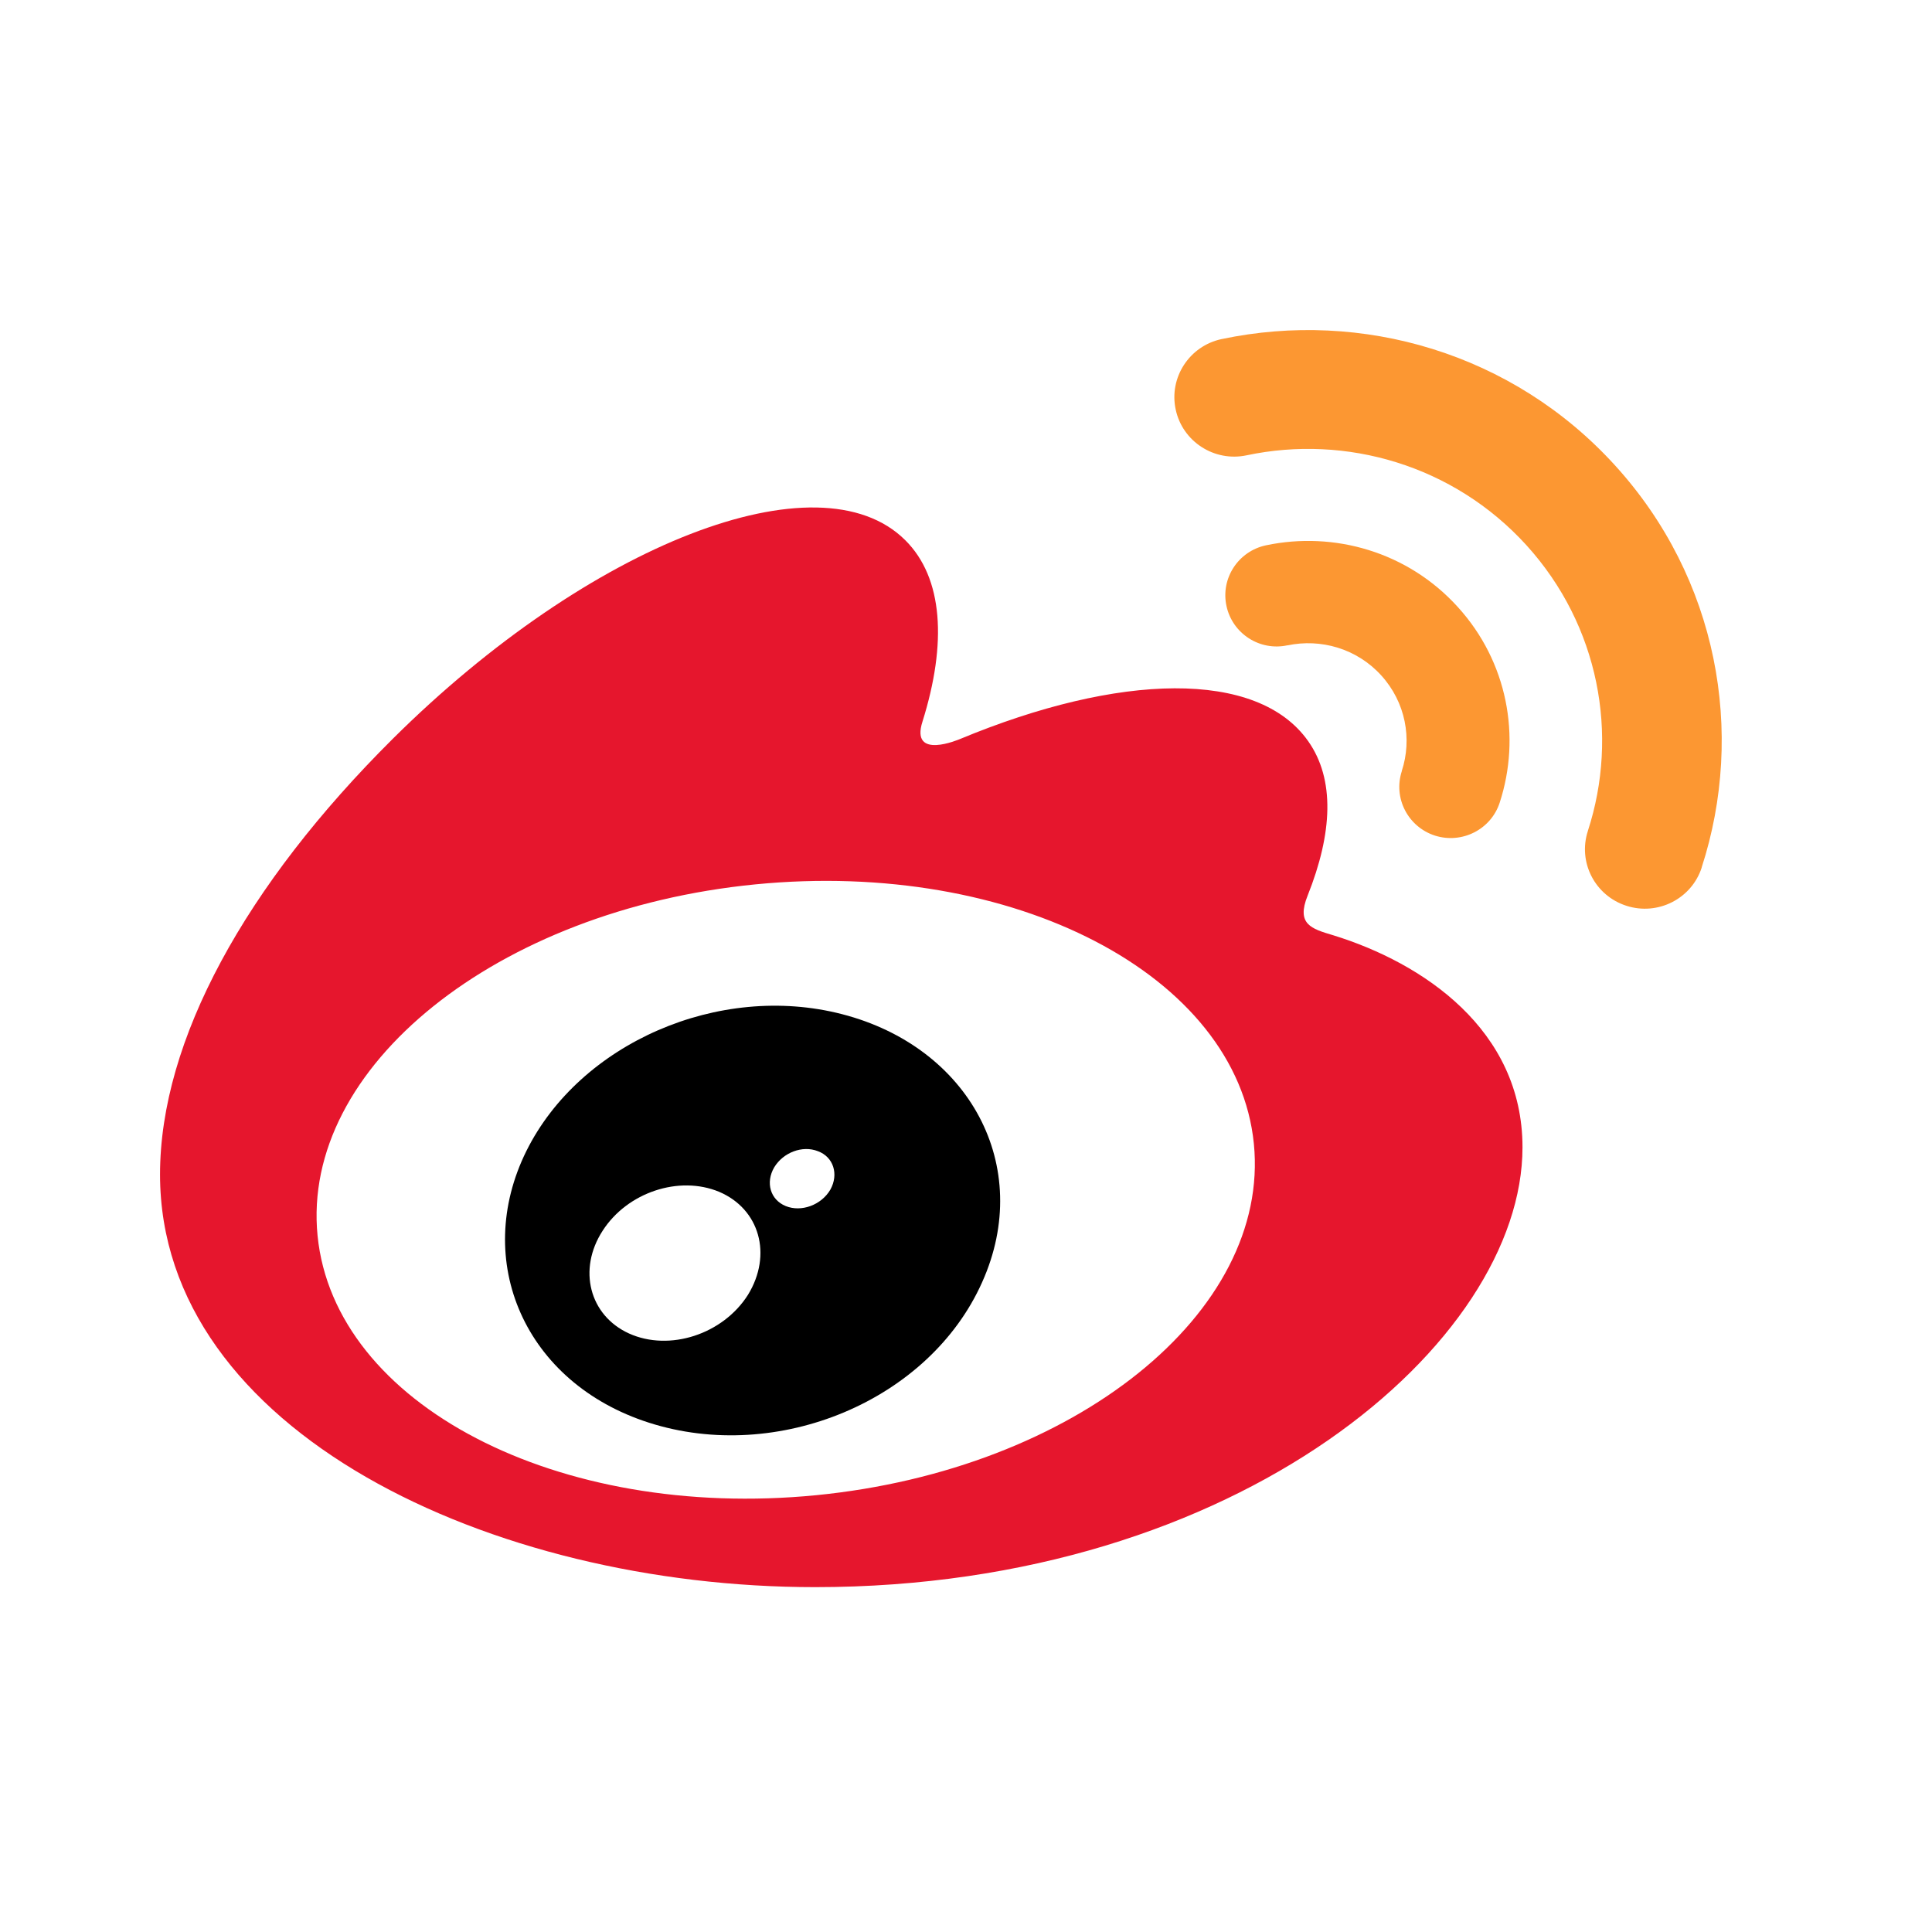 <svg width="24" height="24" viewBox="0 0 24 24" xmlns="http://www.w3.org/2000/svg">
  <g id="Styleguide" fill="none" fill-rule="evenodd">
    <g id="Base-Style---Icons" transform="translate(-218 -1954)">
      <g id="Weibo-Active" transform="translate(207 1954)">
        <g id="Weibo-Icon-Copy" transform="translate(11)">
          <path id="Rectangle-115" d="M0 0H23.862V23.862H0z"/>
          <g id="Weibo-Icon" transform="translate(1.988 3.977)">
            <g id="Group-3" transform="translate(0 1.657)" fill="#E6162D">
              <path d="M14.573,5.984 C14.3,5.903 14.113,5.847 14.256,5.491 C14.565,4.716 14.598,4.048 14.262,3.572 C13.632,2.678 11.909,2.726 9.934,3.548 C9.934,3.547 9.314,3.817 9.472,3.328 C9.776,2.358 9.73,1.545 9.257,1.076 C8.186,0.01 5.336,1.116 2.892,3.543 C1.062,5.362 -1.43989837e-05,7.289 -1.43989837e-05,8.956 C-1.43989837e-05,12.144 4.114,14.082 8.139,14.082 C13.415,14.082 16.925,11.036 16.925,8.618 C16.925,7.156 15.686,6.327 14.573,5.984 M8.15,12.94 C4.938,13.254 2.166,11.812 1.957,9.717 C1.749,7.622 4.184,5.668 7.395,5.352 C10.607,5.036 13.379,6.479 13.588,8.574 C13.796,10.67 11.362,12.624 8.15,12.94" id="Fill-1"/>
            </g>
            <path d="M18.077,1.807 C16.803,0.404 14.924,-0.131 13.189,0.235 L13.188,0.235 C12.787,0.32 12.531,0.713 12.617,1.111 C12.702,1.509 13.097,1.764 13.498,1.679 C14.732,1.418 16.068,1.8 16.974,2.796 C17.879,3.793 18.125,5.153 17.737,6.345 L17.737,6.346 C17.611,6.734 17.825,7.15 18.216,7.275 C18.606,7.401 19.025,7.188 19.151,6.801 C19.151,6.801 19.151,6.799 19.151,6.798 C19.695,5.121 19.352,3.209 18.077,1.807" id="Fill-4" fill="#FC9732"/>
            <path d="M16.12,3.562 C15.5,2.878 14.585,2.619 13.739,2.797 C13.394,2.87 13.173,3.208 13.248,3.552 C13.322,3.894 13.661,4.114 14.006,4.039 L14.006,4.04 C14.419,3.953 14.867,4.079 15.17,4.413 C15.474,4.747 15.556,5.203 15.425,5.602 L15.426,5.602 C15.317,5.936 15.501,6.294 15.837,6.403 C16.173,6.51 16.534,6.327 16.642,5.993 C16.908,5.176 16.742,4.245 16.12,3.562" id="Fill-6" fill="#FC9732"/>
            <path d="M8.471,8.621 C6.942,8.226 5.215,8.983 4.551,10.321 C3.875,11.686 4.529,13.201 6.073,13.696 C7.672,14.209 9.557,13.423 10.213,11.95 C10.859,10.51 10.052,9.028 8.471,8.621 M7.304,12.107 C6.993,12.599 6.328,12.815 5.826,12.588 C5.333,12.364 5.187,11.792 5.498,11.312 C5.805,10.834 6.448,10.621 6.945,10.828 C7.448,11.041 7.609,11.609 7.304,12.107 M8.327,10.801 C8.215,10.993 7.966,11.084 7.772,11.005 C7.58,10.926 7.52,10.713 7.629,10.525 C7.741,10.339 7.98,10.248 8.171,10.323 C8.365,10.393 8.434,10.609 8.327,10.801" id="Fill-8" fill="#000"/>
          </g>
        </g>
      </g>
    </g>
  </g>
</svg>
